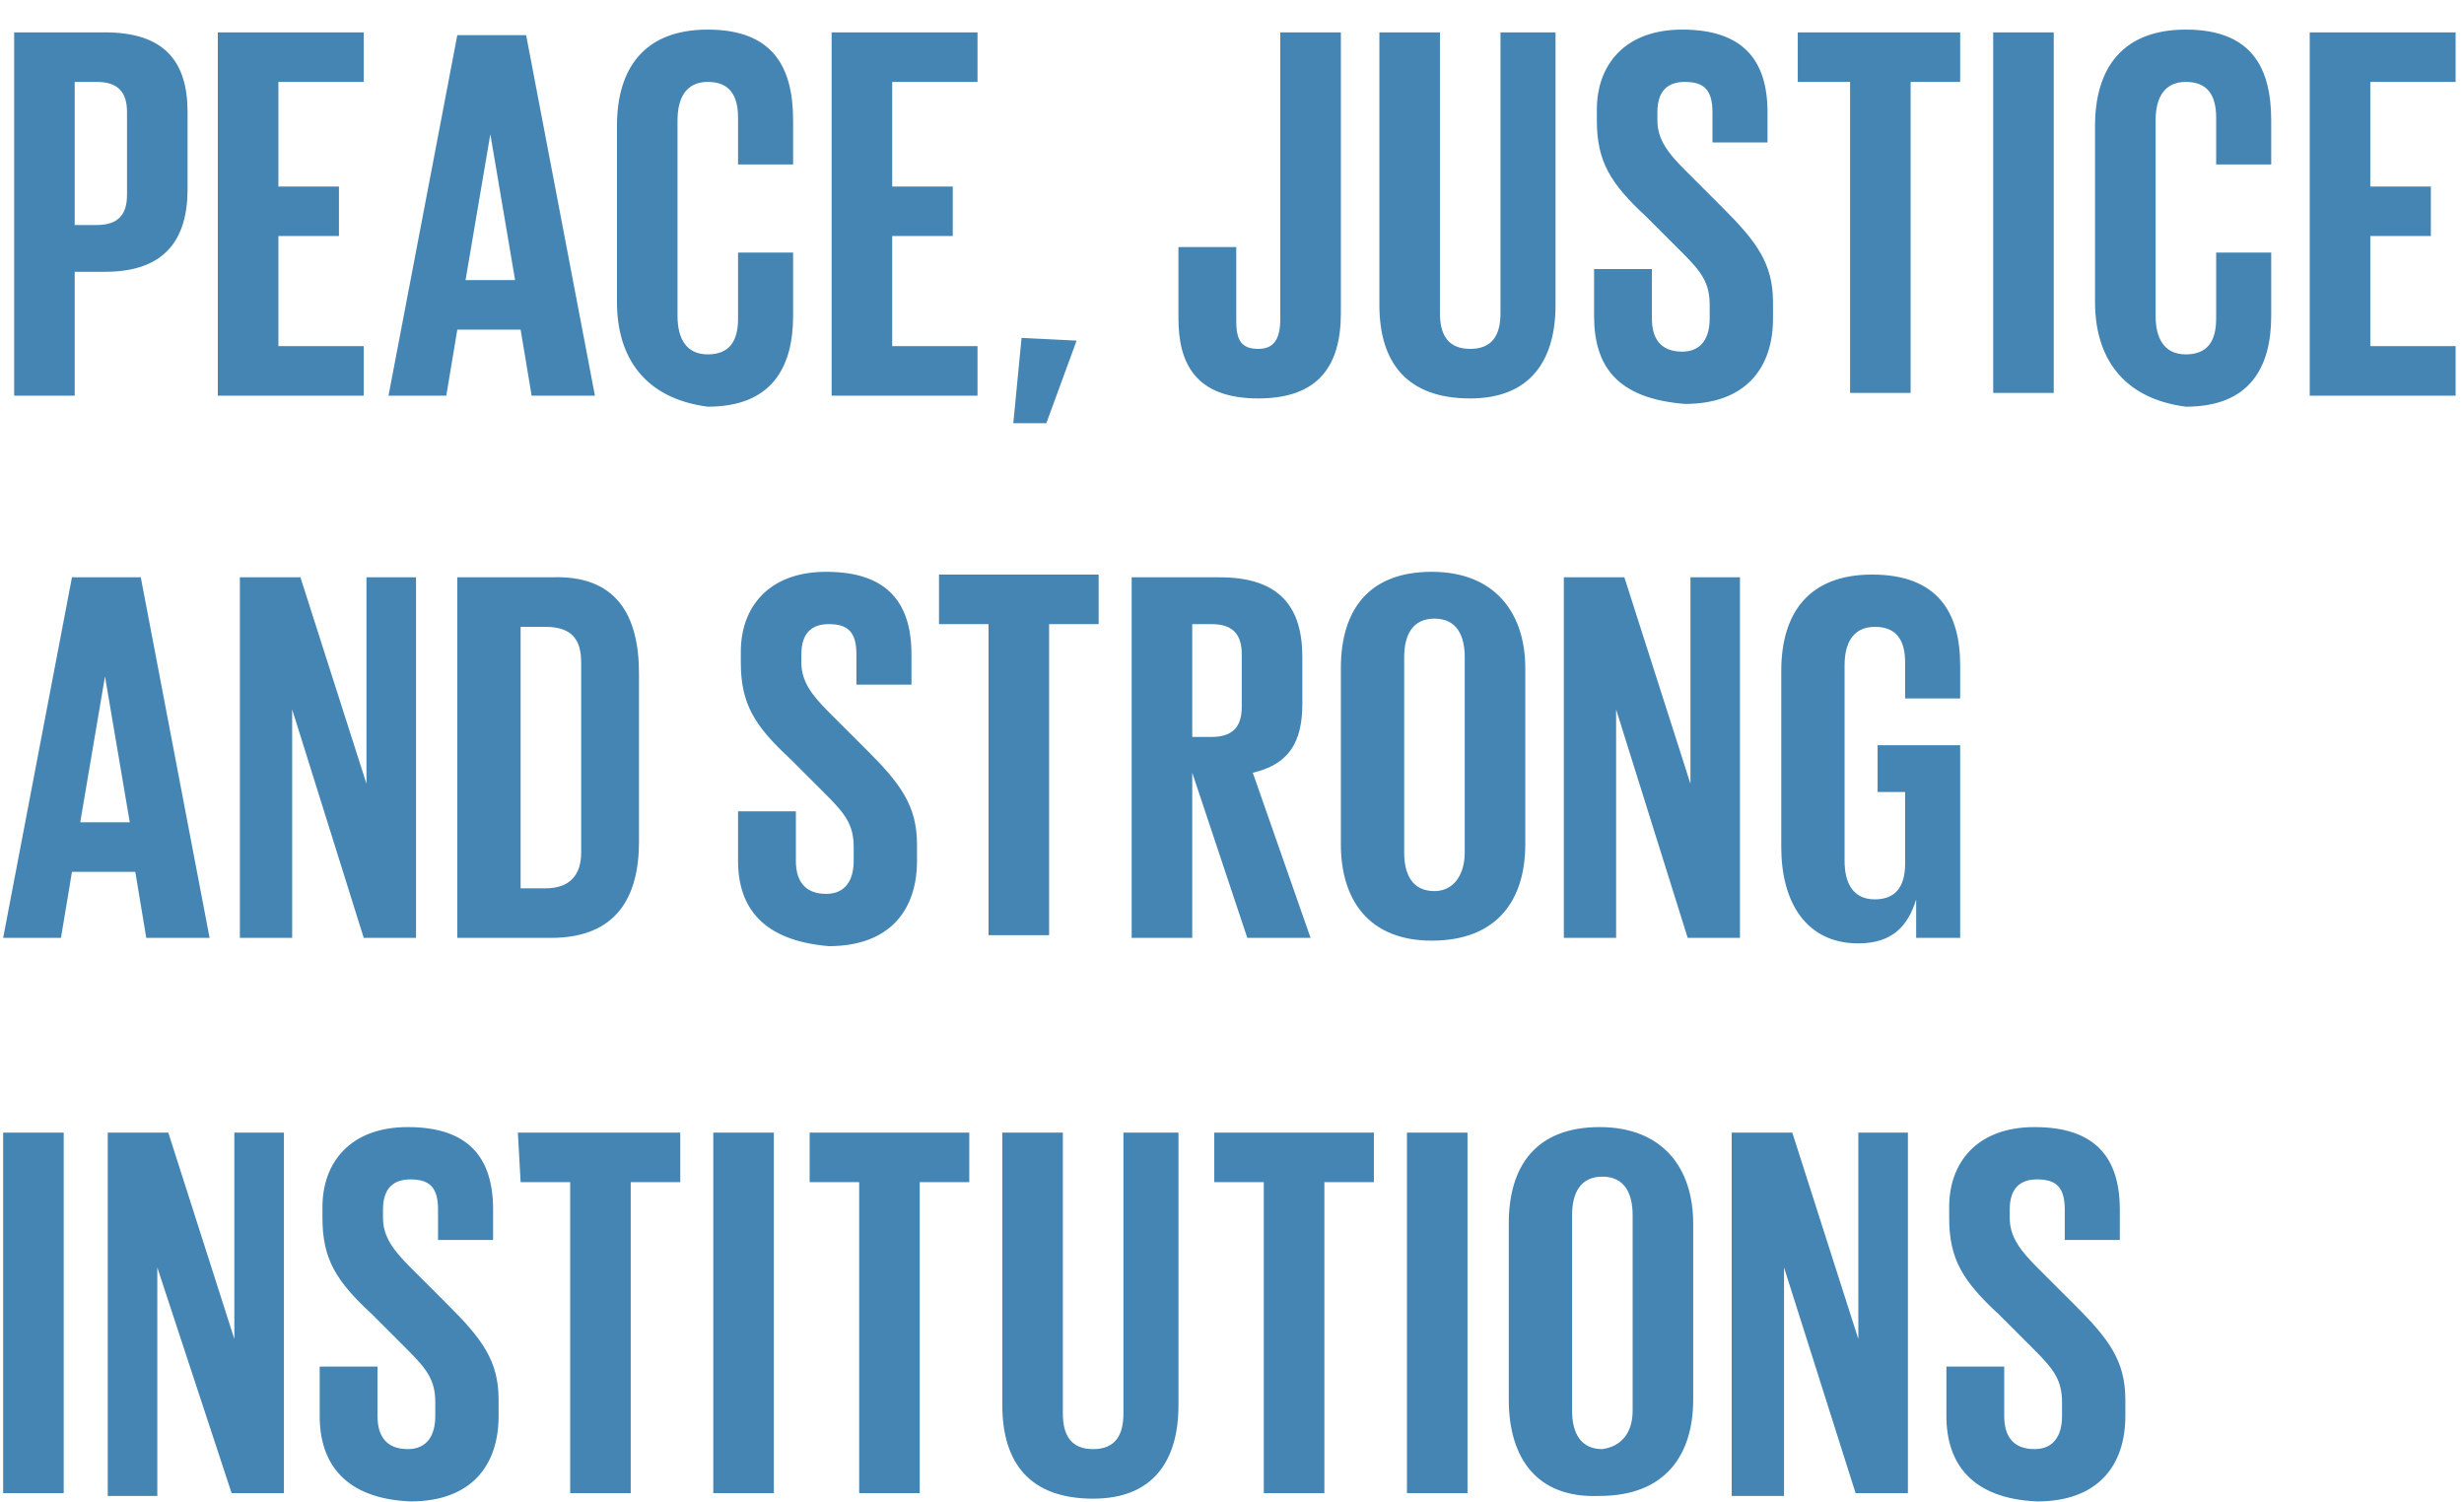 <svg width="82" height="50" viewBox="0 0 82 50" fill="none" xmlns="http://www.w3.org/2000/svg">
<path d="M0.471 1.077H3.494C5.509 1.077 6.242 2.085 6.242 3.733V6.298C6.242 7.947 5.509 9.046 3.494 9.046H2.486V13.168H0.471V1.077ZM2.486 2.726V7.489H3.219C3.952 7.489 4.227 7.123 4.227 6.481V3.733C4.227 3.092 3.952 2.726 3.219 2.726H2.486ZM7.249 1.077H12.104V2.726H9.265V6.207H11.28V7.855H9.265V11.52H12.104V13.168H7.249V1.077ZM12.929 13.168L15.219 1.169H17.509L19.799 13.168H17.692L17.326 10.97H15.219L14.852 13.168H12.929ZM15.493 9.321H17.142L16.318 4.466L15.493 9.321ZM20.532 10.054V4.191C20.532 2.268 21.448 0.985 23.554 0.985C25.753 0.985 26.394 2.268 26.394 4.008V5.474H24.562V3.917C24.562 3.184 24.287 2.726 23.554 2.726C22.822 2.726 22.547 3.275 22.547 4.008V10.512C22.547 11.245 22.822 11.794 23.554 11.794C24.287 11.794 24.562 11.336 24.562 10.604V8.405H26.394V10.512C26.394 12.252 25.661 13.535 23.554 13.535C21.448 13.26 20.532 11.886 20.532 10.054ZM27.676 1.077H32.531V2.726H29.692V6.207H31.707V7.855H29.692V11.52H32.531V13.168H27.676V1.077ZM35.829 11.336L34.821 14.084H33.722L33.997 11.245L35.829 11.336ZM44.623 1.077V10.42C44.623 12.161 43.89 13.26 41.875 13.26C39.768 13.26 39.218 12.069 39.218 10.604V8.222H41.142V10.695C41.142 11.336 41.325 11.611 41.875 11.611C42.424 11.611 42.607 11.245 42.607 10.604V1.077H44.623ZM51.767 1.077V10.146C51.767 11.977 50.943 13.26 48.928 13.26C46.821 13.26 45.905 12.069 45.905 10.146V1.077H47.92V10.42C47.92 11.153 48.195 11.611 48.928 11.611C49.661 11.611 49.935 11.153 49.935 10.42V1.077H51.767ZM53.05 10.512V8.955H54.974V10.604C54.974 11.245 55.248 11.703 55.981 11.703C56.622 11.703 56.897 11.245 56.897 10.604V10.146C56.897 9.413 56.622 9.046 55.981 8.405L54.79 7.214C53.6 6.115 53.142 5.382 53.142 4.008V3.642C53.142 2.176 54.058 0.985 55.981 0.985C57.996 0.985 58.821 1.993 58.821 3.733V4.741H56.989V3.733C56.989 3.001 56.714 2.726 56.073 2.726C55.523 2.726 55.157 3.001 55.157 3.733V4.008C55.157 4.649 55.523 5.107 56.073 5.657L57.355 6.939C58.454 8.039 59.004 8.771 59.004 10.054V10.604C59.004 12.252 58.088 13.443 56.073 13.443C53.783 13.26 53.05 12.161 53.05 10.512ZM59.828 1.077H65.233V2.726H63.584V13.077H61.569V2.726H59.828V1.077ZM66.332 1.077H68.347V13.077H66.332V1.077ZM69.721 10.054V4.191C69.721 2.268 70.637 0.985 72.744 0.985C74.943 0.985 75.584 2.268 75.584 4.008V5.474H73.752V3.917C73.752 3.184 73.477 2.726 72.744 2.726C72.011 2.726 71.737 3.275 71.737 4.008V10.512C71.737 11.245 72.011 11.794 72.744 11.794C73.477 11.794 73.752 11.336 73.752 10.604V8.405H75.584V10.512C75.584 12.252 74.851 13.535 72.744 13.535C70.637 13.26 69.721 11.886 69.721 10.054ZM76.866 1.077H81.721V2.726H78.882V6.207H80.897V7.855H78.882V11.52H81.721V13.168H76.866V1.077Z" fill="#4485B4"/>
<path d="M0.105 31.213L2.395 19.213H4.685L6.975 31.213H4.868L4.502 29.015H2.395L2.029 31.213H0.105ZM2.67 27.366H4.319L3.494 22.511L2.67 27.366ZM9.723 23.61V31.213H7.983V19.213H9.998L12.196 26.084V19.213H13.845V31.213H12.105L9.723 23.61ZM21.265 22.42V28.007C21.265 29.839 20.532 31.213 18.334 31.213H15.219V19.213H18.334C20.532 19.122 21.265 20.496 21.265 22.42ZM18.15 29.564C18.975 29.564 19.341 29.107 19.341 28.374V22.053C19.341 21.32 19.066 20.862 18.15 20.862H17.326V29.564H18.15ZM24.562 28.648V27H26.486V28.648C26.486 29.29 26.761 29.748 27.494 29.748C28.135 29.748 28.41 29.29 28.41 28.648V28.191C28.41 27.458 28.135 27.091 27.494 26.45L26.303 25.259C25.112 24.16 24.654 23.427 24.654 22.053V21.687C24.654 20.221 25.57 19.03 27.494 19.03C29.509 19.03 30.333 20.038 30.333 21.778V22.786H28.501V21.778C28.501 21.046 28.227 20.771 27.585 20.771C27.036 20.771 26.669 21.046 26.669 21.778V22.053C26.669 22.694 27.036 23.152 27.585 23.702L28.868 24.984C29.967 26.084 30.517 26.817 30.517 28.099V28.648C30.517 30.297 29.601 31.488 27.585 31.488C25.387 31.305 24.562 30.206 24.562 28.648ZM31.158 19.122H36.562V20.771H34.913V31.122H32.898V20.771H31.249V19.122H31.158ZM39.677 25.717V31.213H37.661V19.213H40.593C42.608 19.213 43.341 20.221 43.341 21.87V23.427C43.341 24.71 42.883 25.442 41.692 25.717L43.615 31.213H41.509L39.677 25.717ZM39.677 20.771V24.526H40.318C41.051 24.526 41.325 24.16 41.325 23.519V21.778C41.325 21.137 41.051 20.771 40.318 20.771H39.677ZM44.623 28.099V22.236C44.623 20.313 45.539 19.03 47.646 19.03C49.753 19.03 50.76 20.404 50.76 22.236V28.099C50.76 29.931 49.844 31.305 47.646 31.305C45.539 31.305 44.623 29.931 44.623 28.099ZM48.745 28.374V21.87C48.745 21.137 48.47 20.588 47.738 20.588C47.005 20.588 46.73 21.137 46.73 21.87V28.374C46.73 29.107 47.005 29.656 47.738 29.656C48.379 29.656 48.745 29.107 48.745 28.374ZM53.783 23.61V31.213H52.043V19.213H54.058L56.257 26.084V19.213H57.905V31.213H56.165L53.783 23.61ZM62.394 24.801H65.233V31.213H63.768V29.931C63.493 30.847 62.943 31.396 61.844 31.396C60.104 31.396 59.279 30.023 59.279 28.191V22.328C59.279 20.404 60.195 19.122 62.302 19.122C64.501 19.122 65.233 20.404 65.233 22.145V23.244H63.401V22.053C63.401 21.32 63.127 20.862 62.394 20.862C61.661 20.862 61.386 21.412 61.386 22.145V28.648C61.386 29.381 61.661 29.931 62.394 29.931C63.035 29.931 63.401 29.564 63.401 28.74V26.358H62.485V24.801H62.394Z" fill="#4485B4"/>
<path d="M0.105 37.693H2.12V49.693H0.105V37.693ZM5.235 42.182V49.785H3.586V37.693H5.601L7.799 44.563V37.693H9.448V49.693H7.708L5.235 42.182ZM10.639 47.128V45.48H12.563V47.128C12.563 47.77 12.838 48.227 13.57 48.227C14.212 48.227 14.486 47.77 14.486 47.128V46.67C14.486 45.937 14.212 45.571 13.57 44.93L12.38 43.739C11.189 42.64 10.731 41.907 10.731 40.533V40.167C10.731 38.701 11.647 37.51 13.57 37.51C15.586 37.51 16.41 38.518 16.41 40.258V41.266H14.578V40.258C14.578 39.525 14.303 39.251 13.662 39.251C13.112 39.251 12.746 39.525 12.746 40.258V40.533C12.746 41.174 13.112 41.632 13.662 42.182L14.944 43.464C16.044 44.563 16.593 45.296 16.593 46.579V47.128C16.593 48.777 15.677 49.968 13.662 49.968C11.463 49.876 10.639 48.685 10.639 47.128ZM17.234 37.693H22.639V39.342H20.99V49.693H18.975V39.342H17.326L17.234 37.693ZM23.738 37.693H25.753V49.693H23.738V37.693ZM26.852 37.693H32.257V39.342H30.608V49.693H28.593V39.342H26.944V37.693H26.852ZM39.219 37.693V46.762C39.219 48.594 38.394 49.876 36.379 49.876C34.272 49.876 33.356 48.685 33.356 46.762V37.693H35.371V47.037C35.371 47.77 35.646 48.227 36.379 48.227C37.112 48.227 37.387 47.77 37.387 47.037V37.693H39.219ZM40.318 37.693H45.722V39.342H44.074V49.693H42.058V39.342H40.41V37.693H40.318ZM46.822 37.693H48.837V49.693H46.822V37.693ZM50.211 46.579V40.716C50.211 38.793 51.127 37.51 53.234 37.51C55.34 37.51 56.348 38.884 56.348 40.716V46.579C56.348 48.411 55.432 49.785 53.234 49.785C51.127 49.876 50.211 48.502 50.211 46.579ZM54.333 46.945V40.441C54.333 39.709 54.058 39.159 53.325 39.159C52.592 39.159 52.318 39.709 52.318 40.441V46.945C52.318 47.678 52.592 48.227 53.325 48.227C53.967 48.136 54.333 47.678 54.333 46.945ZM59.371 42.182V49.785H57.63V37.693H59.646L61.844 44.563V37.693H63.493V49.693H61.753L59.371 42.182ZM64.775 47.128V45.48H66.699V47.128C66.699 47.77 66.974 48.227 67.707 48.227C68.348 48.227 68.623 47.77 68.623 47.128V46.67C68.623 45.937 68.348 45.571 67.707 44.93L66.516 43.739C65.325 42.64 64.867 41.907 64.867 40.533V40.167C64.867 38.701 65.783 37.51 67.707 37.51C69.722 37.51 70.546 38.518 70.546 40.258V41.266H68.714V40.258C68.714 39.525 68.439 39.251 67.798 39.251C67.249 39.251 66.882 39.525 66.882 40.258V40.533C66.882 41.174 67.249 41.632 67.798 42.182L69.081 43.464C70.18 44.563 70.73 45.296 70.73 46.579V47.128C70.73 48.777 69.814 49.968 67.798 49.968C65.6 49.876 64.775 48.685 64.775 47.128Z" fill="#4485B4"/>
</svg>
